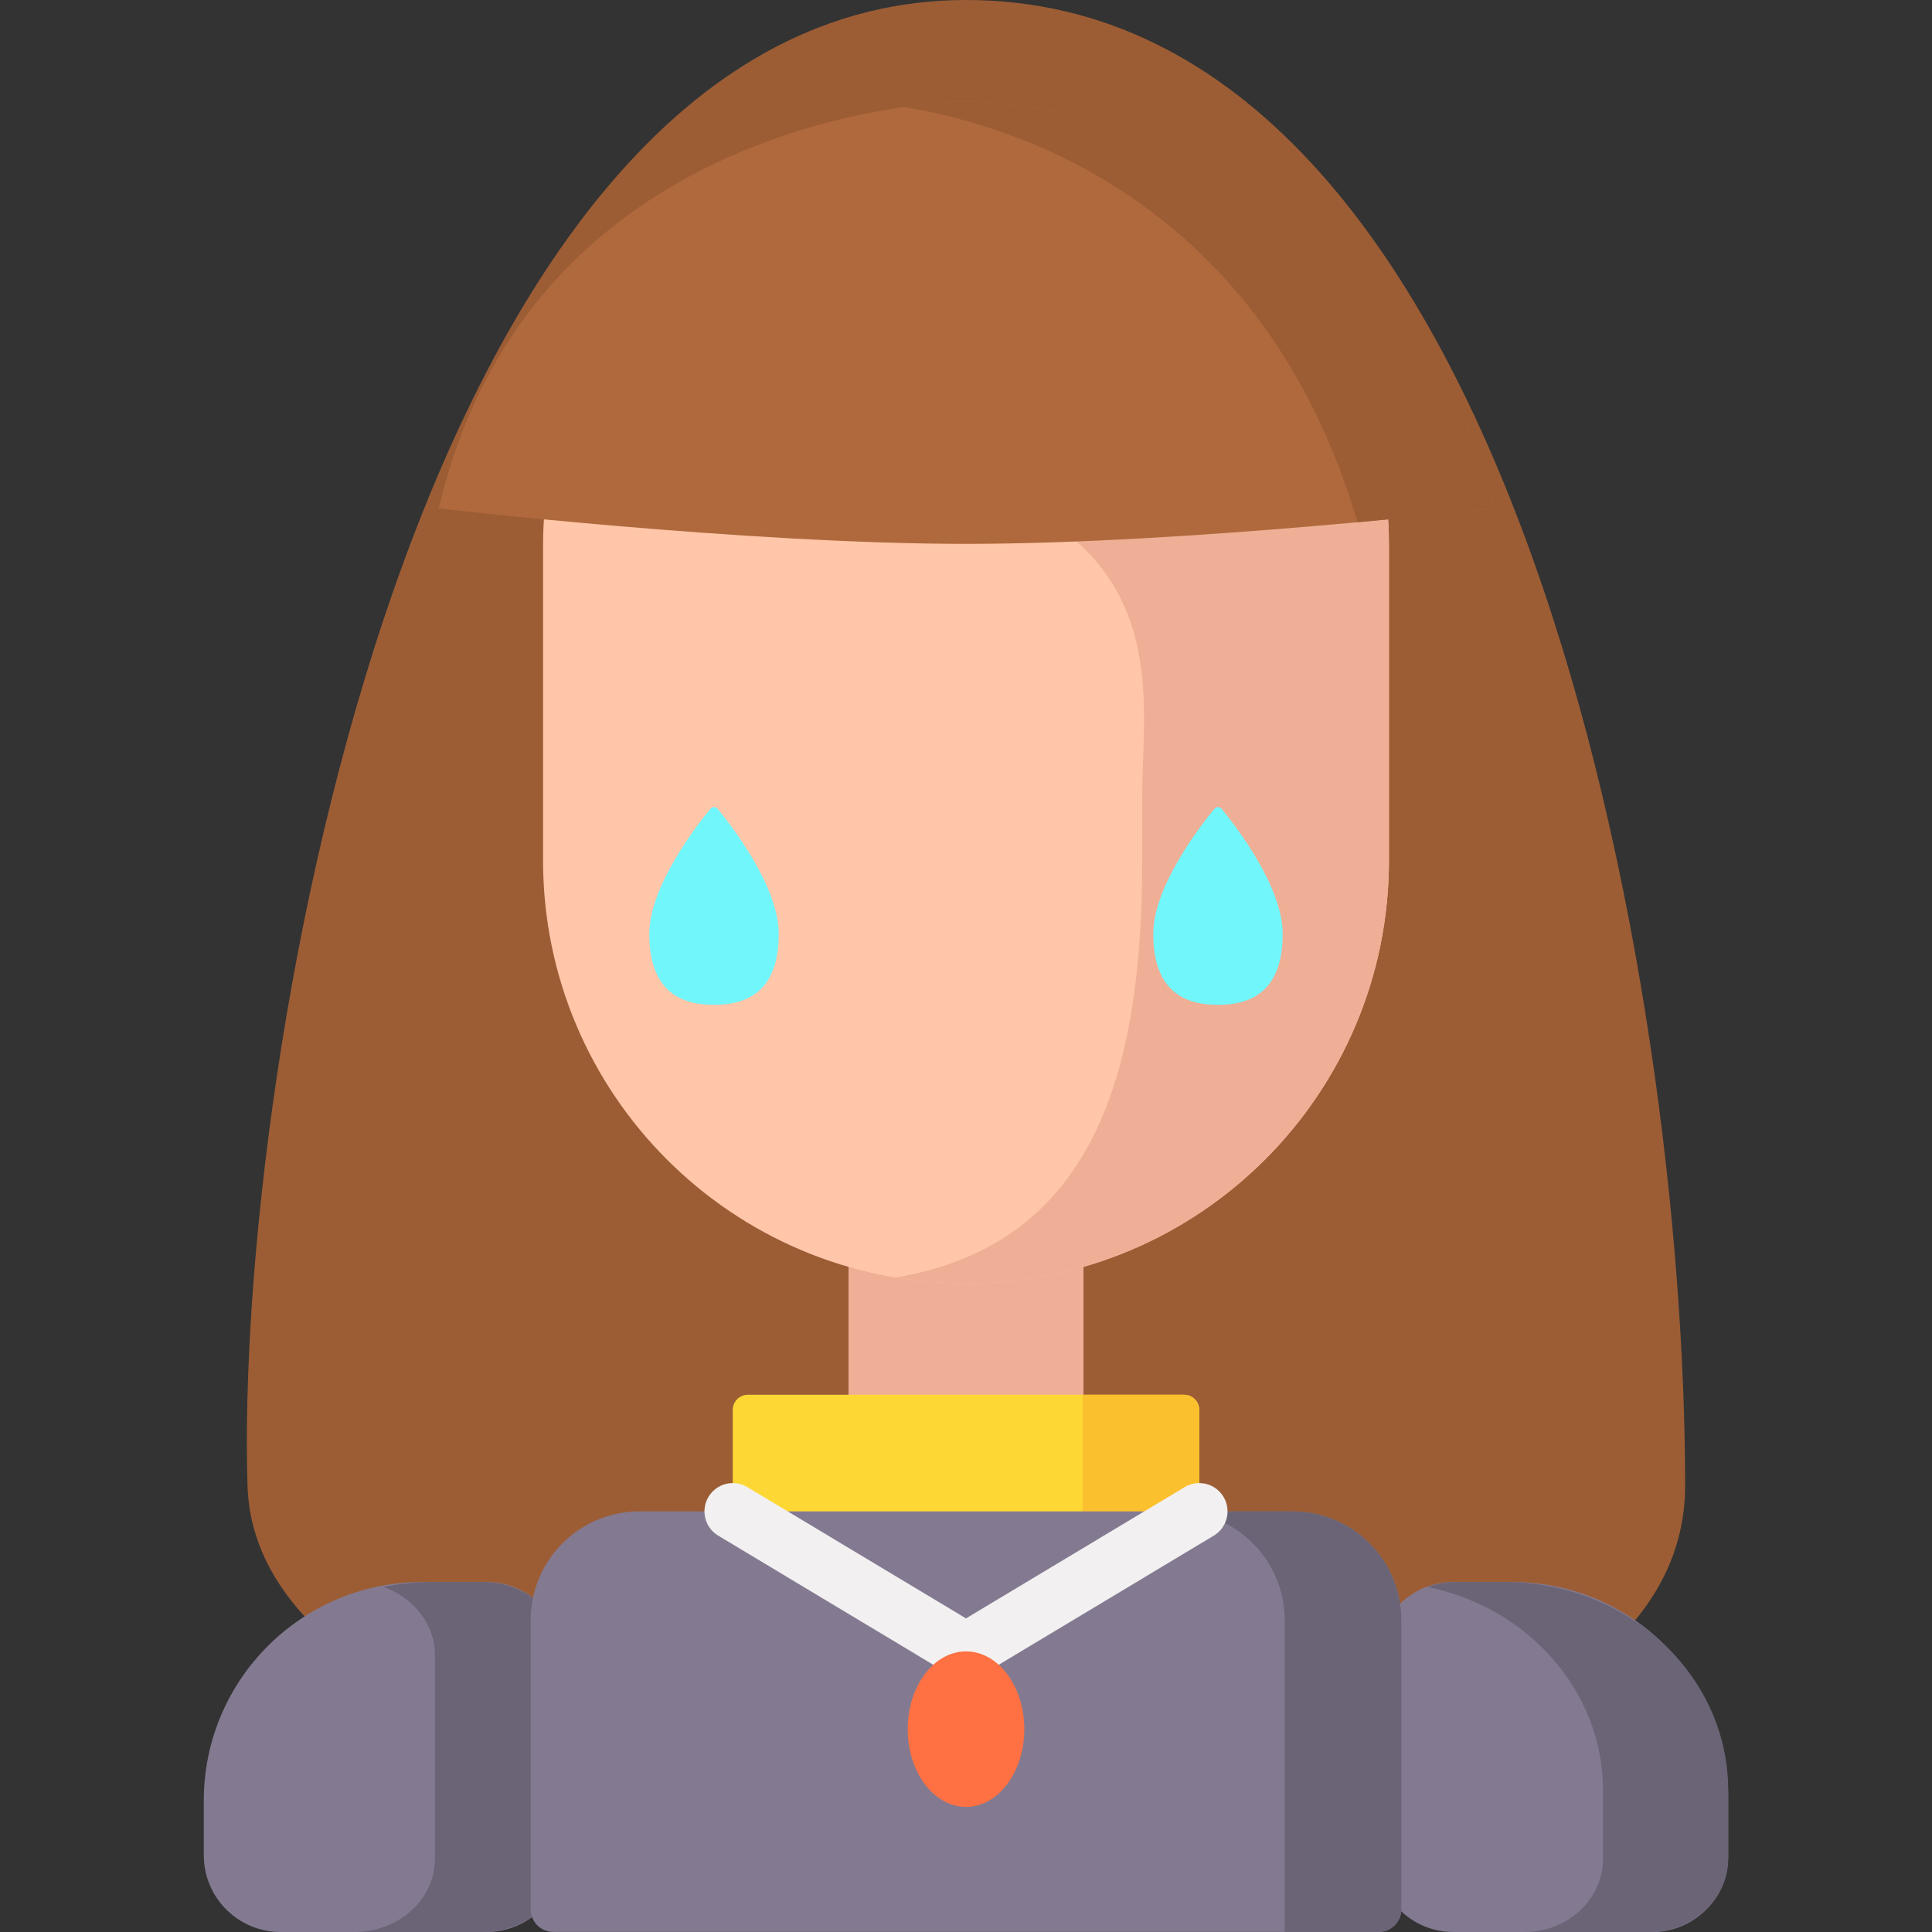 <?xml version="1.0" encoding="iso-8859-1"?>
<!-- Generator: Adobe Illustrator 21.0.0, SVG Export Plug-In . SVG Version: 6.00 Build 0)  -->
<svg xmlns="http://www.w3.org/2000/svg" xmlns:xlink="http://www.w3.org/1999/xlink" version="1.1" id="Capa_1" x="0px" y="0px" viewBox="0 0 512.019 512.019" style="enable-background:new 0 0 512.019 512.019;" xml:space="preserve" width="512" height="512">
<rect x="0" y="0" width="512.019" height="512.019" fill="#333333" stroke="none"/>
<g>
	<path style="fill:#9C5D35;" d="M256.01,0c145.942,0,190.583,262.175,190.583,393.756c0,120.109-377.572,111.588-380.996,0   S110.067,0,256.01,0z"/>
	<rect x="224.874" y="317.714" style="fill:#EEAF96;" width="62.271" height="99.634"/>
	<g>
		<path style="fill:#FFC6A9;" d="M143.922,228.043v-83.524c0-58.421,47.36-105.781,105.781-105.781h12.615    c58.421,0,105.781,47.36,105.781,105.781v83.524c0,61.905-50.184,112.088-112.088,112.088h0    C194.105,340.131,143.922,289.948,143.922,228.043z"/>
		<path style="fill:#EEAF96;" d="M262.317,38.739h-12.615c-4.189,0-44.01,56.569,24.704,96.859    c34.797,20.403,28.307,52.172,28.307,75.363v17.082c0,55.539-12.374,101.635-65.385,110.53c6.076,1.02,12.315,1.558,18.681,1.558    h0c61.905,0,112.088-50.184,112.088-112.088v-83.524C368.098,86.098,320.738,38.739,262.317,38.739z"/>
	</g>
	<path style="fill:#FDD835;" d="M317.821,417.348H194.199V373.64c0-2.209,1.791-4,4-4h115.622c2.209,0,4,1.791,4,4V417.348z"/>
	<path style="fill:#FBC02D;" d="M286.915,369.64v47.708h30.905V373.64c0-2.209-1.791-4-4-4H286.915z"/>
	<g>
		<path style="fill:#71F6FC;" d="M339.936,247.477c0,14.662-7.677,18.825-17.147,18.825c-9.47,0-17.147-4.163-17.147-18.825    c0-12.509,12.48-28.618,16.146-33.08c0.557-0.678,1.445-0.678,2.002,0C327.455,218.859,339.936,234.968,339.936,247.477z"/>
		<path style="fill:#71F6FC;" d="M206.378,247.477c0,14.662-7.677,18.825-17.147,18.825s-17.147-4.163-17.147-18.825    c0-12.509,12.48-28.618,16.146-33.08c0.557-0.678,1.445-0.678,2.002,0C193.898,218.859,206.378,234.968,206.378,247.477z"/>
	</g>
	<path style="fill:#837A91;" d="M128.944,512.019H74.353c-11.235,0-20.343-9.108-20.343-20.343v-14.48   c0-31.995,25.937-57.931,57.931-57.931h17.003c11.235,0,20.343,9.108,20.343,20.343v52.069   C149.288,502.911,140.18,512.019,128.944,512.019z"/>
	<path style="fill:#6B6477;" d="M127.947,419.264h-13.166c-4.526,0-8.931,0.464-13.175,1.316   c7.985,2.805,13.658,9.831,13.658,18.076v53.97c0,10.71-9.555,19.393-21.341,19.393h34.024c11.786,0,21.341-8.682,21.341-19.393   v-53.97C149.288,427.947,139.733,419.264,127.947,419.264z"/>
	<path style="fill:#837A91;" d="M437.916,512.019h-52.767c-11.097,0-20.094-8.996-20.094-20.094v-52.568   c0-11.097,8.996-20.094,20.094-20.094h15.64c31.602,0,57.221,25.619,57.221,57.221v15.441   C458.01,503.023,449.013,512.019,437.916,512.019z"/>
	<path style="fill:#6B6477;" d="M398.721,419.264h-12.845c-2.646,0-5.167,0.478-7.495,1.316   c26.562,5.471,46.436,27.521,46.436,53.908v18.138c0,10.71-9.322,19.393-20.82,19.393h33.194c11.499,0,20.82-8.682,20.82-19.393   v-18.138C458.01,443.989,431.465,419.264,398.721,419.264z"/>
	<path style="fill:#837A91;" d="M365.38,512H146.639c-3.314,0-6-2.686-6-6v-76.608c0-15.932,12.915-28.847,28.847-28.847h173.047   c15.932,0,28.847,12.915,28.847,28.847V506C371.38,509.314,368.694,512,365.38,512z"/>
	<path style="fill:#6B6477;" d="M342.535,400.545h-30.912c15.933,0,28.848,12.914,28.848,28.845V512h24.909c3.314,0,6-2.686,6-6   v-76.61C371.38,413.459,358.466,400.545,342.535,400.545z"/>
	<path style="fill:#F2F0F0;" d="M324.25,396.684c-2.132-3.552-6.742-4.701-10.29-2.569l-57.95,34.793l-57.95-34.793   c-3.55-2.132-8.158-0.982-10.29,2.569c-2.133,3.551-0.982,8.159,2.569,10.291l61.811,37.111c1.188,0.713,2.524,1.07,3.86,1.07   s2.673-0.356,3.86-1.07l61.811-37.111C325.232,404.843,326.383,400.235,324.25,396.684z"/>
	<path style="fill:#B0693C;" d="M395.743,134.744c0,0-80.725,9.391-139.734,9.391c-59.009,0-139.734-9.391-139.734-9.391   C141.433,27.423,256.01,26.874,256.01,26.874S370.586,27.423,395.743,134.744z"/>
	<path style="fill:#9C5D35;" d="M359.753,138.401c21.356-1.955,35.991-3.657,35.991-3.657   C370.586,27.423,256.01,26.874,256.01,26.874s-6.379,0.032-16.452,1.487C268.886,33.145,334.717,53.339,359.753,138.401z"/>
	<ellipse style="fill:#FF7043;" cx="256.01" cy="458.26" rx="15.453" ry="20.604"/>
</g>















</svg>
